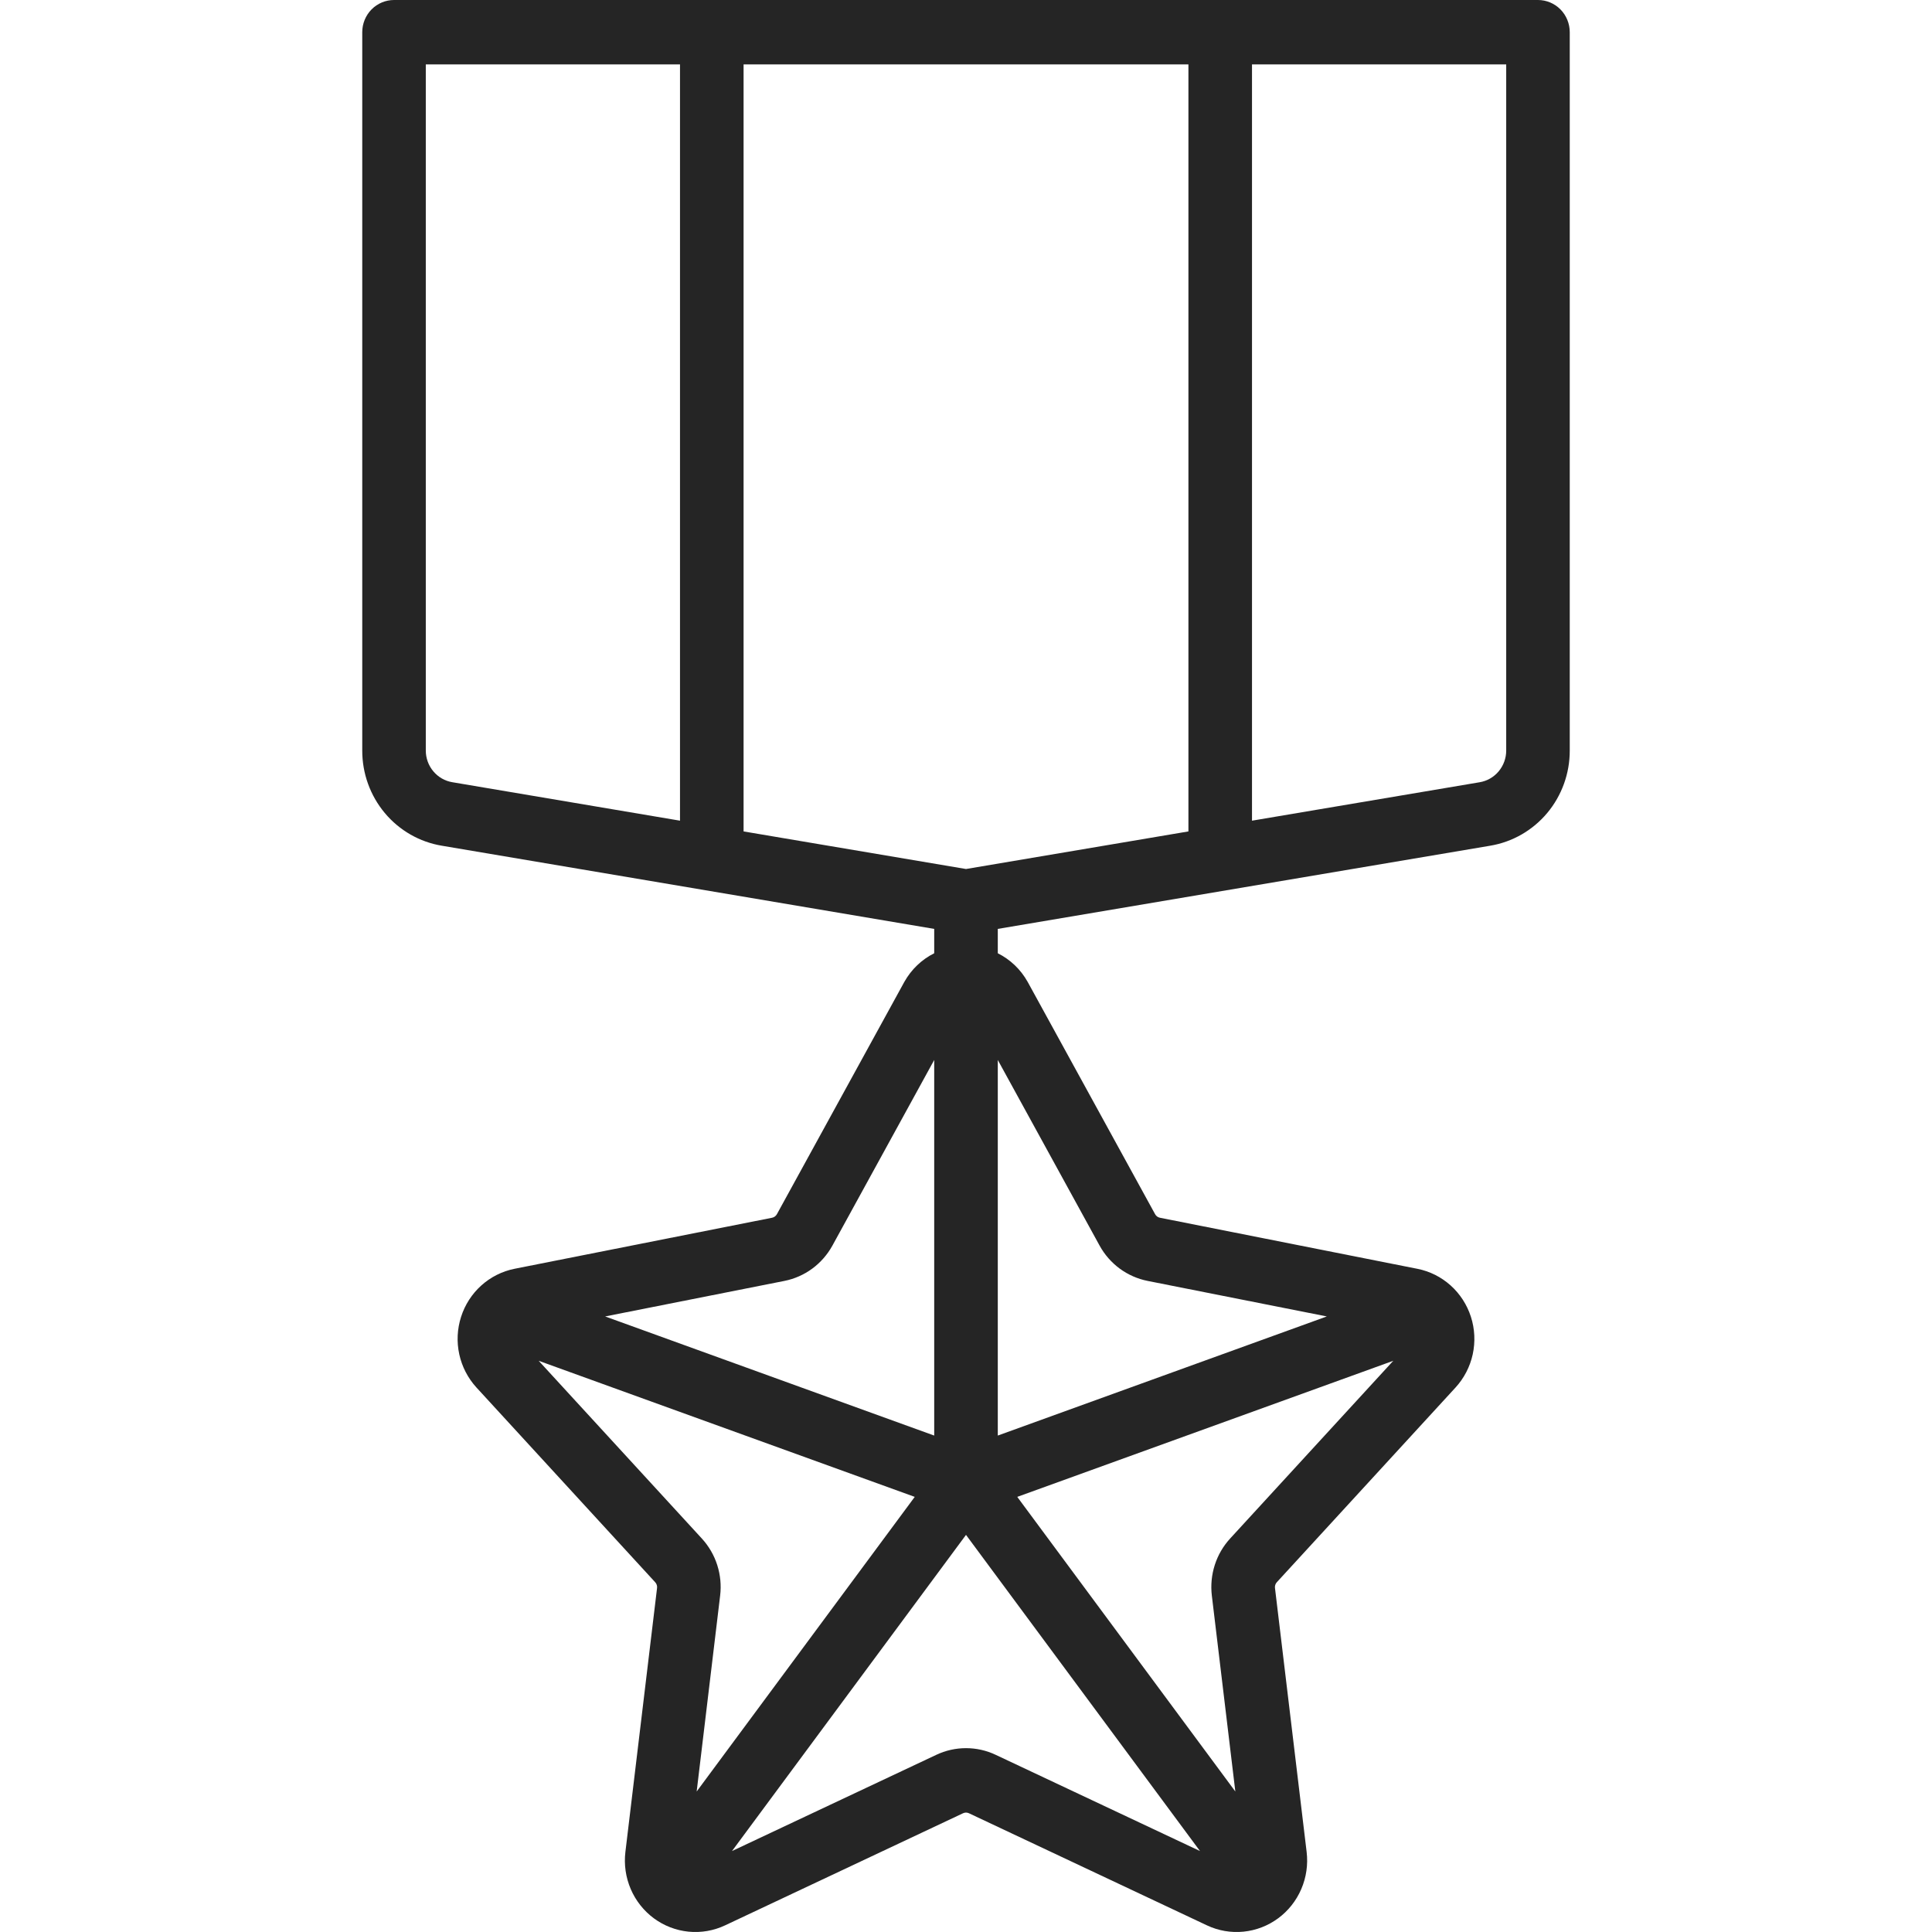<svg width="64" height="64" viewBox="0 0 64 64" fill="none" xmlns="http://www.w3.org/2000/svg">
<g clip-path="url(#clip0_1988_660)">
<path d="M50.947 0H13.053C12.774 0 12.506 0.112 12.308 0.312C12.111 0.512 12 0.784 12 1.067V24.86C11.998 25.618 12.262 26.352 12.746 26.931C13.229 27.509 13.9 27.894 14.639 28.016L30.947 30.771V31.578C30.532 31.785 30.188 32.115 29.959 32.523L25.735 40.223C25.718 40.253 25.696 40.278 25.669 40.298C25.642 40.318 25.611 40.332 25.578 40.339L17.045 42.03C16.637 42.111 16.257 42.302 15.946 42.581C15.634 42.861 15.402 43.22 15.274 43.621C15.145 44.023 15.124 44.451 15.214 44.863C15.304 45.275 15.501 45.655 15.784 45.964L21.706 52.416C21.729 52.441 21.746 52.471 21.756 52.503C21.767 52.535 21.77 52.569 21.766 52.603L20.717 61.348C20.667 61.767 20.728 62.191 20.894 62.578C21.06 62.965 21.326 63.3 21.662 63.548C21.999 63.796 22.395 63.948 22.809 63.989C23.224 64.03 23.641 63.958 24.019 63.78L31.903 60.066C31.934 60.052 31.967 60.044 32 60.044C32.034 60.044 32.067 60.052 32.097 60.066L39.982 63.78C40.359 63.958 40.777 64.03 41.191 63.989C41.605 63.948 42.001 63.796 42.338 63.548C42.675 63.3 42.94 62.965 43.106 62.579C43.273 62.192 43.334 61.767 43.284 61.348L42.235 52.602C42.231 52.568 42.234 52.534 42.245 52.502C42.255 52.469 42.272 52.44 42.295 52.415L48.216 45.964C48.499 45.655 48.696 45.275 48.786 44.863C48.875 44.451 48.855 44.022 48.726 43.621C48.597 43.22 48.365 42.861 48.054 42.582C47.742 42.302 47.363 42.112 46.954 42.031L38.423 40.339C38.39 40.332 38.359 40.319 38.332 40.299C38.304 40.279 38.282 40.253 38.265 40.223L34.041 32.523C33.812 32.115 33.468 31.785 33.053 31.578V30.771L49.361 28.016C50.099 27.894 50.77 27.509 51.254 26.931C51.738 26.352 52.002 25.618 52 24.86V1.067C52 0.784 51.889 0.512 51.692 0.312C51.494 0.112 51.227 0 50.947 0ZM22.526 27.186L14.985 25.912C14.739 25.872 14.515 25.743 14.354 25.55C14.193 25.358 14.104 25.113 14.105 24.86V2.133H22.526V27.186ZM25.984 42.432C26.317 42.366 26.632 42.227 26.907 42.025C27.182 41.822 27.41 41.561 27.575 41.261L30.947 35.113V47.555L20.046 43.609L25.984 42.432ZM23.078 59.346L23.855 52.86C23.897 52.518 23.864 52.171 23.759 51.843C23.654 51.515 23.479 51.215 23.247 50.963L17.845 45.078L30.302 49.586L23.078 59.346ZM32.984 58.131C32.676 57.985 32.34 57.91 32 57.91C31.66 57.91 31.324 57.985 31.016 58.131L24.249 61.318L32 50.845L39.751 61.318L32.984 58.131ZM40.753 50.962C40.521 51.214 40.346 51.514 40.241 51.842C40.136 52.17 40.103 52.517 40.144 52.859L40.922 59.346L33.698 49.586L46.154 45.078L40.753 50.962ZM36.425 41.261C36.59 41.562 36.818 41.822 37.093 42.025C37.368 42.227 37.684 42.366 38.017 42.432L43.953 43.609L33.053 47.555V35.113L36.425 41.261ZM39.368 27.542L32 28.787L24.632 27.542V2.133H39.368V27.542ZM49.895 24.861C49.896 25.113 49.807 25.358 49.646 25.551C49.485 25.744 49.261 25.872 49.015 25.913L41.474 27.186V2.133H49.895V24.861Z" fill="#252525"/>
</g>
<defs>
<clipPath id="clip0_1988_660">
<rect width="64" height="64" fill="white"/>
</clipPath>
</defs>
</svg>
